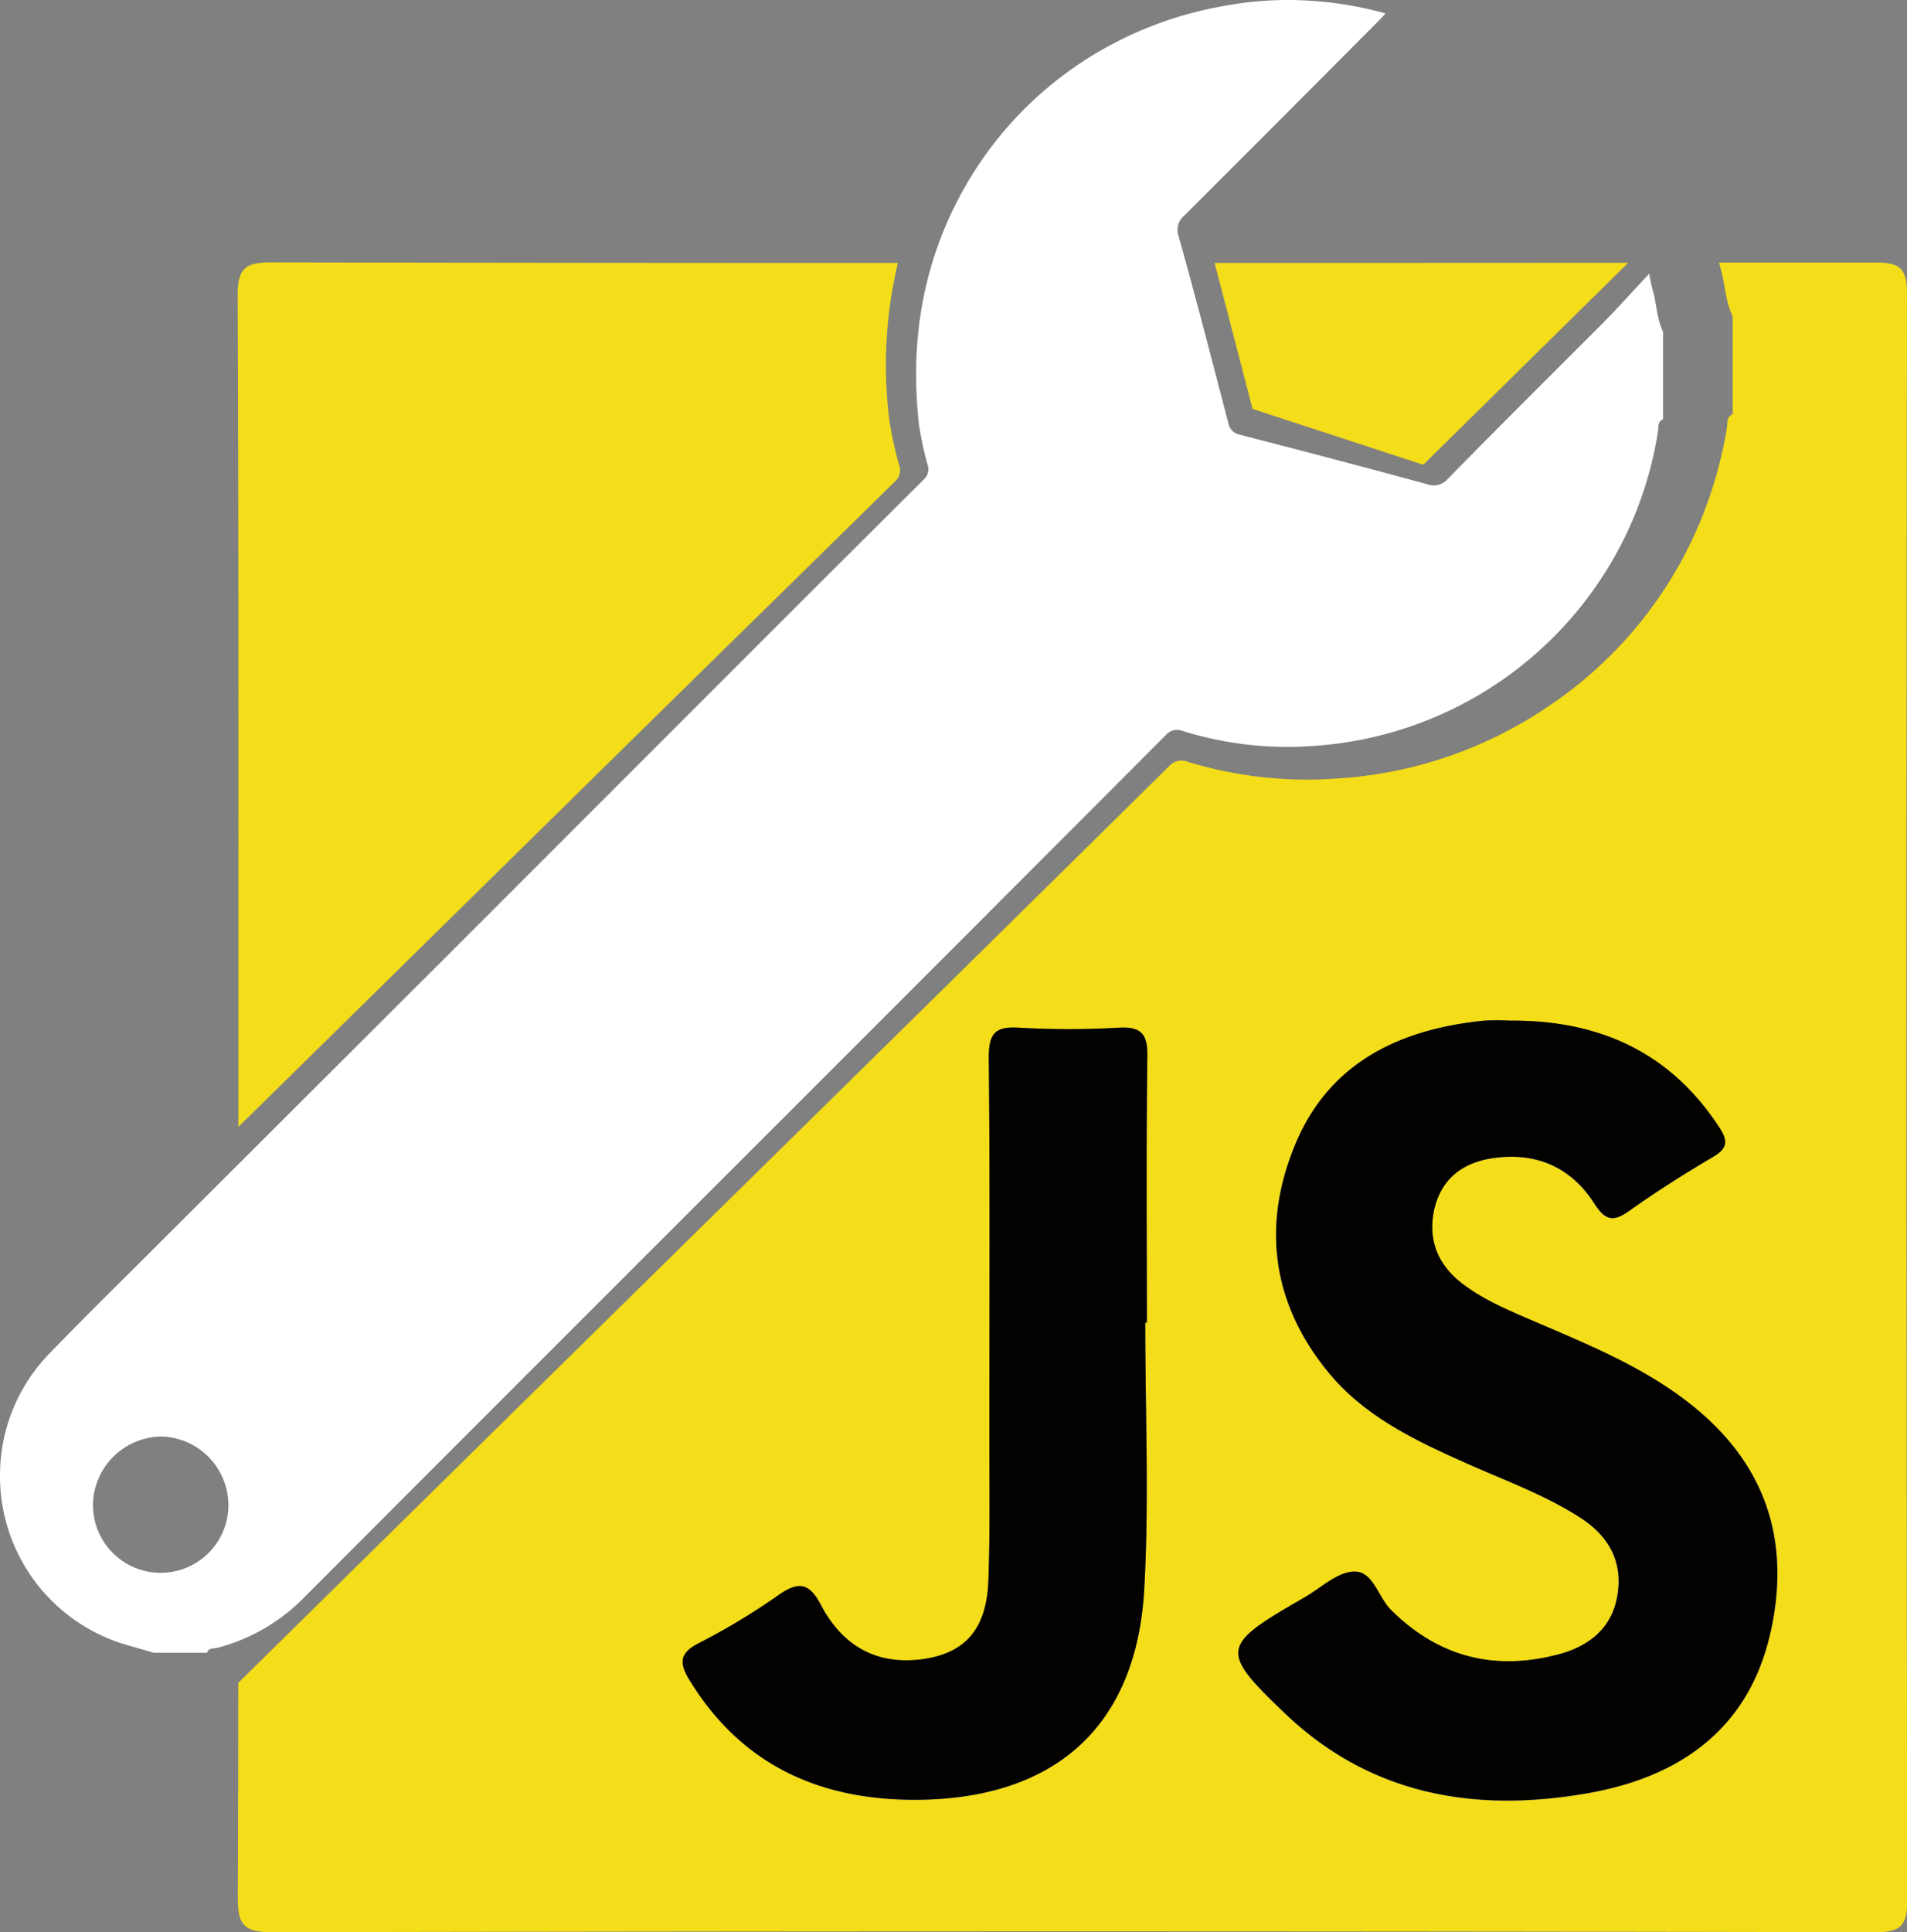 <svg xmlns="http://www.w3.org/2000/svg" viewBox="0 0 296.55 300.4"><rect x="0" y="0" width="296.55" height="300.4" fill="#808080" stroke="none"/><defs><style>.cls-1{fill:#f4dd19;}.cls-2{fill:#030200;}.cls-3{fill:#fff;}</style></defs><title>Asset 2</title><g id="Layer_2" data-name="Layer 2"><g id="Layer_1-2" data-name="Layer 1"><path class="cls-1" d="M296.55,45.63c0-4.11-1.29-4.82-5-4.82l-24.21,0c.09.38.14.66.23.94.71,2.45.72,5.07,1.87,7.41V64.39c-1,.42-.78,1.42-.9,2.16a66.14,66.14,0,0,1-4,14.17,64.09,64.09,0,0,1-23.8,29.11A65.46,65.46,0,0,1,208.28,121a63.52,63.52,0,0,1-23.57-2.57,2.6,2.6,0,0,0-2.92.69q-33.67,33.24-67.42,66.41-38.66,38-77.32,76.09,0,16.58-.07,33.14c0,4.06.54,5.63,5.26,5.62q124.68-.27,249.35,0c3.85,0,5-.91,5-4.89Q296.36,170.55,296.55,45.63Zm-118.21,160h-.25c0,13.79.62,27.62-.15,41.37-1.17,21.16-13.58,32.49-34.87,32.8-15.14.22-27.54-5.12-35.78-18.49-1.58-2.56-1.82-4.19,1.29-5.8a104.38,104.38,0,0,0,12.36-7.44c3.12-2.21,4.84-2.15,6.73,1.47,3.21,6.13,8.38,9.33,15.54,8.44,6.82-.85,10.21-4.62,10.49-12.25s.14-15.29.15-22.94c0-19.45.11-38.9-.09-58.35,0-3.8,1-4.89,4.73-4.66a132.72,132.72,0,0,0,15.45,0c3.49-.19,4.53.93,4.48,4.44C178.23,178,178.34,191.81,178.34,205.61Zm97,48c-3.28,15-13.94,22.58-28.25,25.12-17.46,3.11-33.78.48-47.21-12.3-10.15-9.66-10-10.59,1.95-17.51l.86-.5c2.6-1.46,5.15-4,7.82-4.1,3-.14,3.77,4,5.81,6,7.42,7.33,16.17,9.49,26.08,6.84,4.53-1.21,8.17-3.92,9.06-8.92.94-5.31-1.2-9.37-5.68-12.28-5.47-3.53-11.57-5.74-17.47-8.36-8.08-3.59-16.12-7.35-21.83-14.36-8.76-10.74-10.3-22.92-5-35.51s16.22-17.76,29.27-19.06c1.31-.13,2.65,0,4,0,13.71-.1,24.87,4.79,32.57,16.59,1.42,2.17,1.27,3.27-1,4.62-4.43,2.61-8.78,5.38-13,8.36-2.49,1.79-3.74,1.47-5.4-1.11-3.65-5.71-9.1-8.07-15.82-7.08-4.68.69-8,3.19-9.11,8-1,4.64.52,8.52,4.28,11.43,3.44,2.66,7.45,4.29,11.41,6,7,3,14.07,5.91,20.46,10.14C273.32,224.91,278.9,237.5,275.39,253.59ZM188.88,40.88l5.9,22.69,26.55,8.68,31.87-31.4ZM139.81,72.29a61.18,61.18,0,0,1-1.48-6.75,68.46,68.46,0,0,1,1.3-24.66q-48.73,0-97.45-.09c-4.1,0-5.23,1-5.22,5.15.17,41.56.11,83.11.11,124.67v4.58q9.06-8.9,18.11-17.8l45.33-44.58q19.35-19,38.71-38A2.29,2.29,0,0,0,139.81,72.29Z"/><path class="cls-2" d="M234.79,158.66c13.72-.1,24.87,4.79,32.57,16.59,1.42,2.17,1.28,3.27-1,4.62-4.43,2.6-8.78,5.37-13,8.36-2.49,1.79-3.74,1.47-5.4-1.12-3.65-5.7-9.1-8.06-15.82-7.07-4.68.69-8,3.19-9.11,8-1,4.64.52,8.52,4.28,11.43,3.44,2.66,7.45,4.29,11.41,6,7,3,14.07,5.91,20.46,10.13,14.11,9.32,19.69,21.91,16.18,38-3.28,15-13.94,22.57-28.25,25.12-17.46,3.1-33.78.48-47.21-12.3-10.14-9.66-10-10.6,1.95-17.51l.86-.5c2.6-1.46,5.15-4,7.82-4.1,3-.14,3.77,4,5.82,6,7.41,7.34,16.16,9.5,26.07,6.85,4.53-1.21,8.17-3.92,9.06-8.92,1-5.31-1.19-9.37-5.68-12.28-5.47-3.53-11.57-5.74-17.47-8.36-8.08-3.59-16.12-7.35-21.83-14.36-8.76-10.74-10.3-22.92-5-35.51s16.22-17.76,29.27-19.06A37.72,37.72,0,0,1,234.79,158.66Z"/><path class="cls-2" d="M178.09,205.6c0,13.8.62,27.63-.15,41.38-1.17,21.16-13.58,32.49-34.87,32.8-15.14.21-27.54-5.12-35.78-18.49-1.58-2.56-1.82-4.2,1.29-5.81a103,103,0,0,0,12.36-7.43c3.12-2.21,4.84-2.15,6.73,1.47,3.21,6.12,8.38,9.33,15.54,8.44,6.82-.86,10.21-4.62,10.49-12.25s.14-15.29.15-22.94c0-19.45.11-38.9-.09-58.35,0-3.8,1-4.89,4.73-4.66a132.72,132.72,0,0,0,15.45,0c3.49-.19,4.53.93,4.48,4.44-.19,13.8-.08,27.6-.08,41.39Z"/><path class="cls-3" d="M0,229.44a27.3,27.3,0,0,0,19.88,26.33l4.06,1.17H32.2c.23-.8,1-.63,1.53-.76a29.16,29.16,0,0,0,13.72-8q37.17-37.23,74.39-74.4,29.76-29.75,59.48-59.53a2.28,2.28,0,0,1,2.58-.62,54.85,54.85,0,0,0,20.79,2.3,58.11,58.11,0,0,0,49.63-36.12,59.2,59.2,0,0,0,3.51-12.7c.1-.67-.12-1.56.79-1.94V51.59c-1-2.1-1-4.44-1.65-6.64-.15-.52-.24-1.06-.52-2.39-2.67,2.85-4.93,5.38-7.31,7.79-8,8-16.06,16-24,24.1a2.9,2.9,0,0,1-3.27.81c-9.67-2.64-19.38-5.18-29.08-7.69a2.25,2.25,0,0,1-1.8-1.9c-2.52-9.64-5-19.29-7.69-28.89a2.89,2.89,0,0,1,.85-3.25q15.33-15.29,30.58-30.64c.23-.23.43-.48.72-.81A57.37,57.37,0,0,0,200.3,0a54.28,54.28,0,0,0-10,.93,58.43,58.43,0,0,0-21.21,8.18,56.94,56.94,0,0,0-19.62,21c-6.13,11.3-8,23.43-6.54,36.13a54.8,54.8,0,0,0,1.31,6,2.1,2.1,0,0,1-.52,2.24q-17.1,17-34.16,34.09l-40,40-44.1,44c-5.93,5.94-11.94,11.8-17.77,17.84A27.14,27.14,0,0,0,0,229.44Zm14.46,4.5a10.76,10.76,0,0,1,10.68-10.62A10.71,10.71,0,0,1,35.52,234a10.53,10.53,0,0,1-21.06-.05Z"/></g></g></svg>